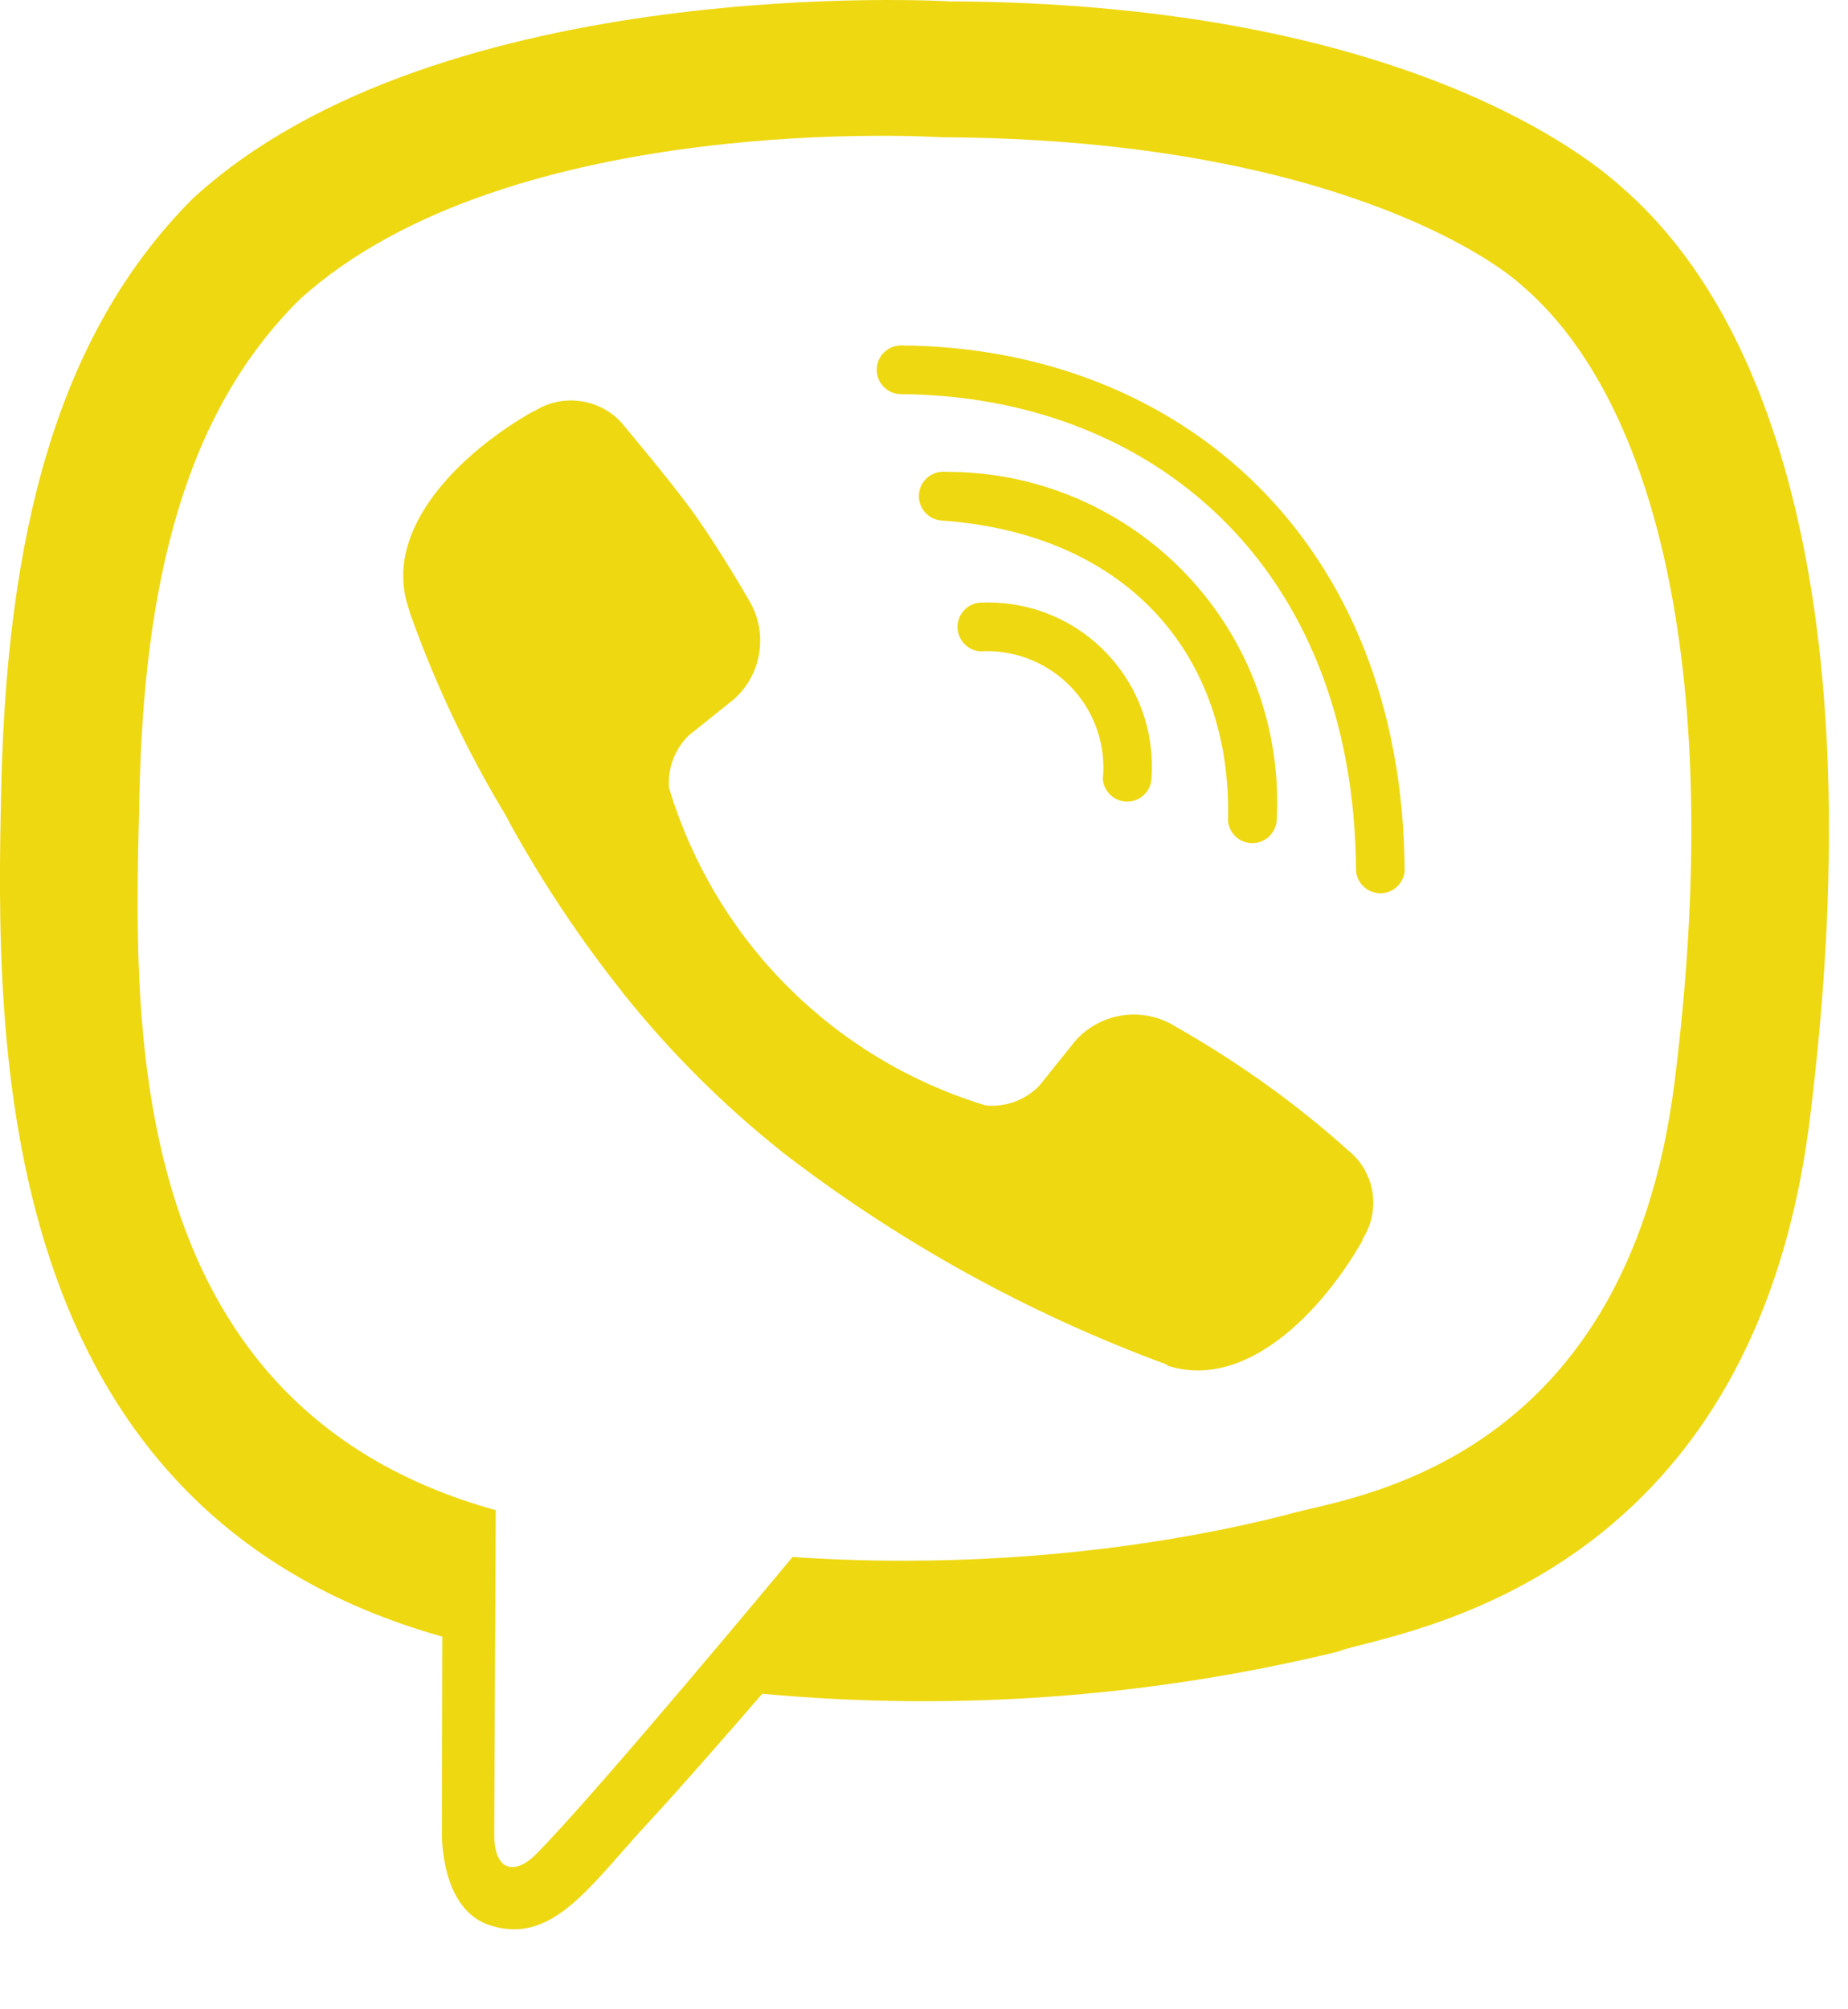 <svg width="23" height="25" viewBox="0 0 23 25" fill="none" xmlns="http://www.w3.org/2000/svg">
<path d="M20.192 2.337C19.596 1.792 17.186 0.04 11.819 0.017C11.819 0.017 5.486 -0.362 2.401 2.469C0.685 4.185 0.084 6.698 0.015 9.815C-0.054 12.932 -0.131 18.774 5.5 20.362H5.505L5.5 22.781C5.5 22.781 5.463 23.761 6.107 23.958C6.885 24.202 7.345 23.456 8.09 22.654C8.498 22.213 9.06 21.567 9.487 21.074C11.934 21.301 14.402 21.112 16.787 20.517L16.637 20.549C17.415 20.296 21.817 19.733 22.529 13.892C23.273 7.862 22.174 4.058 20.192 2.337V2.337ZM20.843 13.452C20.236 18.327 16.671 18.637 16.015 18.847C14.582 19.211 12.938 19.419 11.245 19.419C10.759 19.419 10.277 19.402 9.8 19.368L9.864 19.372C9.864 19.372 7.426 22.311 6.667 23.075C6.419 23.323 6.146 23.303 6.151 22.808C6.151 22.485 6.17 18.79 6.17 18.79C1.403 17.468 1.679 12.492 1.735 9.893C1.791 7.294 2.279 5.158 3.732 3.724C6.344 1.357 11.722 1.708 11.722 1.708C16.265 1.727 18.439 3.096 18.945 3.555C20.619 4.99 21.473 8.422 20.843 13.451V13.452ZM14.332 9.664V9.678C14.33 9.756 14.298 9.83 14.243 9.885C14.188 9.94 14.114 9.972 14.036 9.974C13.958 9.976 13.883 9.947 13.825 9.895C13.767 9.843 13.731 9.771 13.726 9.693V9.692C13.746 9.483 13.721 9.272 13.652 9.074C13.583 8.876 13.472 8.695 13.326 8.544C13.18 8.393 13.004 8.276 12.808 8.2C12.613 8.124 12.403 8.091 12.194 8.104H12.197C12.12 8.098 12.047 8.062 11.995 8.004C11.943 7.946 11.915 7.871 11.917 7.793C11.919 7.715 11.951 7.641 12.006 7.586C12.061 7.531 12.136 7.499 12.213 7.497H12.23H12.229L12.299 7.496C12.578 7.496 12.854 7.553 13.11 7.664C13.366 7.775 13.597 7.938 13.787 8.142C13.978 8.346 14.125 8.587 14.218 8.85C14.312 9.113 14.35 9.392 14.332 9.671V9.665L14.332 9.664ZM15.284 10.195C15.331 8.207 14.088 6.651 11.73 6.477C11.69 6.476 11.649 6.466 11.612 6.449C11.575 6.432 11.542 6.407 11.514 6.377C11.487 6.346 11.466 6.311 11.453 6.272C11.439 6.233 11.434 6.192 11.437 6.152C11.44 6.111 11.451 6.071 11.469 6.034C11.488 5.998 11.514 5.966 11.545 5.94C11.577 5.913 11.613 5.894 11.652 5.882C11.692 5.87 11.733 5.866 11.774 5.871H11.773H11.79C12.349 5.871 12.903 5.985 13.417 6.207C13.93 6.429 14.393 6.753 14.777 7.16C15.161 7.568 15.458 8.049 15.649 8.575C15.84 9.101 15.921 9.66 15.889 10.219L15.889 10.208C15.884 10.285 15.849 10.358 15.792 10.411C15.735 10.463 15.66 10.492 15.582 10.491C15.505 10.49 15.43 10.459 15.374 10.405C15.319 10.351 15.286 10.277 15.283 10.2V10.192L15.284 10.195ZM17.483 10.824V10.826C17.479 10.903 17.446 10.976 17.39 11.03C17.334 11.084 17.259 11.114 17.181 11.114C17.104 11.114 17.029 11.085 16.972 11.032C16.916 10.979 16.881 10.906 16.877 10.829C16.852 7.007 14.303 4.926 11.214 4.904C11.175 4.904 11.135 4.896 11.098 4.881C11.062 4.866 11.028 4.843 11 4.815C10.972 4.787 10.95 4.754 10.934 4.717C10.919 4.68 10.912 4.641 10.912 4.601C10.912 4.561 10.919 4.522 10.934 4.485C10.95 4.448 10.972 4.415 11 4.387C11.028 4.359 11.062 4.336 11.098 4.321C11.135 4.306 11.175 4.298 11.214 4.298C14.674 4.322 17.453 6.709 17.482 10.823L17.483 10.824ZM16.959 15.422V15.431C16.453 16.322 15.505 17.306 14.53 16.992L14.521 16.978C12.783 16.338 11.154 15.435 9.69 14.299L9.731 14.329C9.003 13.751 8.343 13.092 7.762 12.366L7.743 12.341C7.218 11.679 6.749 10.975 6.341 10.235L6.301 10.156C5.819 9.361 5.42 8.519 5.108 7.643L5.078 7.545C4.764 6.57 5.743 5.623 6.639 5.117H6.648C6.825 5.004 7.036 4.96 7.243 4.994C7.45 5.027 7.637 5.135 7.768 5.298L7.769 5.3C7.769 5.3 8.35 5.993 8.599 6.336C8.833 6.655 9.148 7.166 9.311 7.451C9.434 7.646 9.484 7.878 9.452 8.105C9.421 8.333 9.31 8.543 9.138 8.697L9.137 8.698L8.575 9.148C8.488 9.232 8.42 9.335 8.377 9.449C8.334 9.563 8.317 9.686 8.327 9.807V9.804C8.606 10.731 9.108 11.576 9.79 12.263C10.472 12.95 11.312 13.459 12.238 13.745L12.28 13.756C12.4 13.765 12.522 13.748 12.635 13.706C12.748 13.663 12.851 13.596 12.935 13.509L13.386 12.947C13.54 12.775 13.751 12.664 13.98 12.632C14.209 12.601 14.441 12.652 14.636 12.776L14.633 12.774C15.445 13.237 16.148 13.746 16.79 14.323L16.779 14.313C16.941 14.443 17.049 14.628 17.082 14.834C17.114 15.039 17.069 15.249 16.954 15.423L16.956 15.42L16.959 15.422Z" fill="#EED812"/>
</svg>
